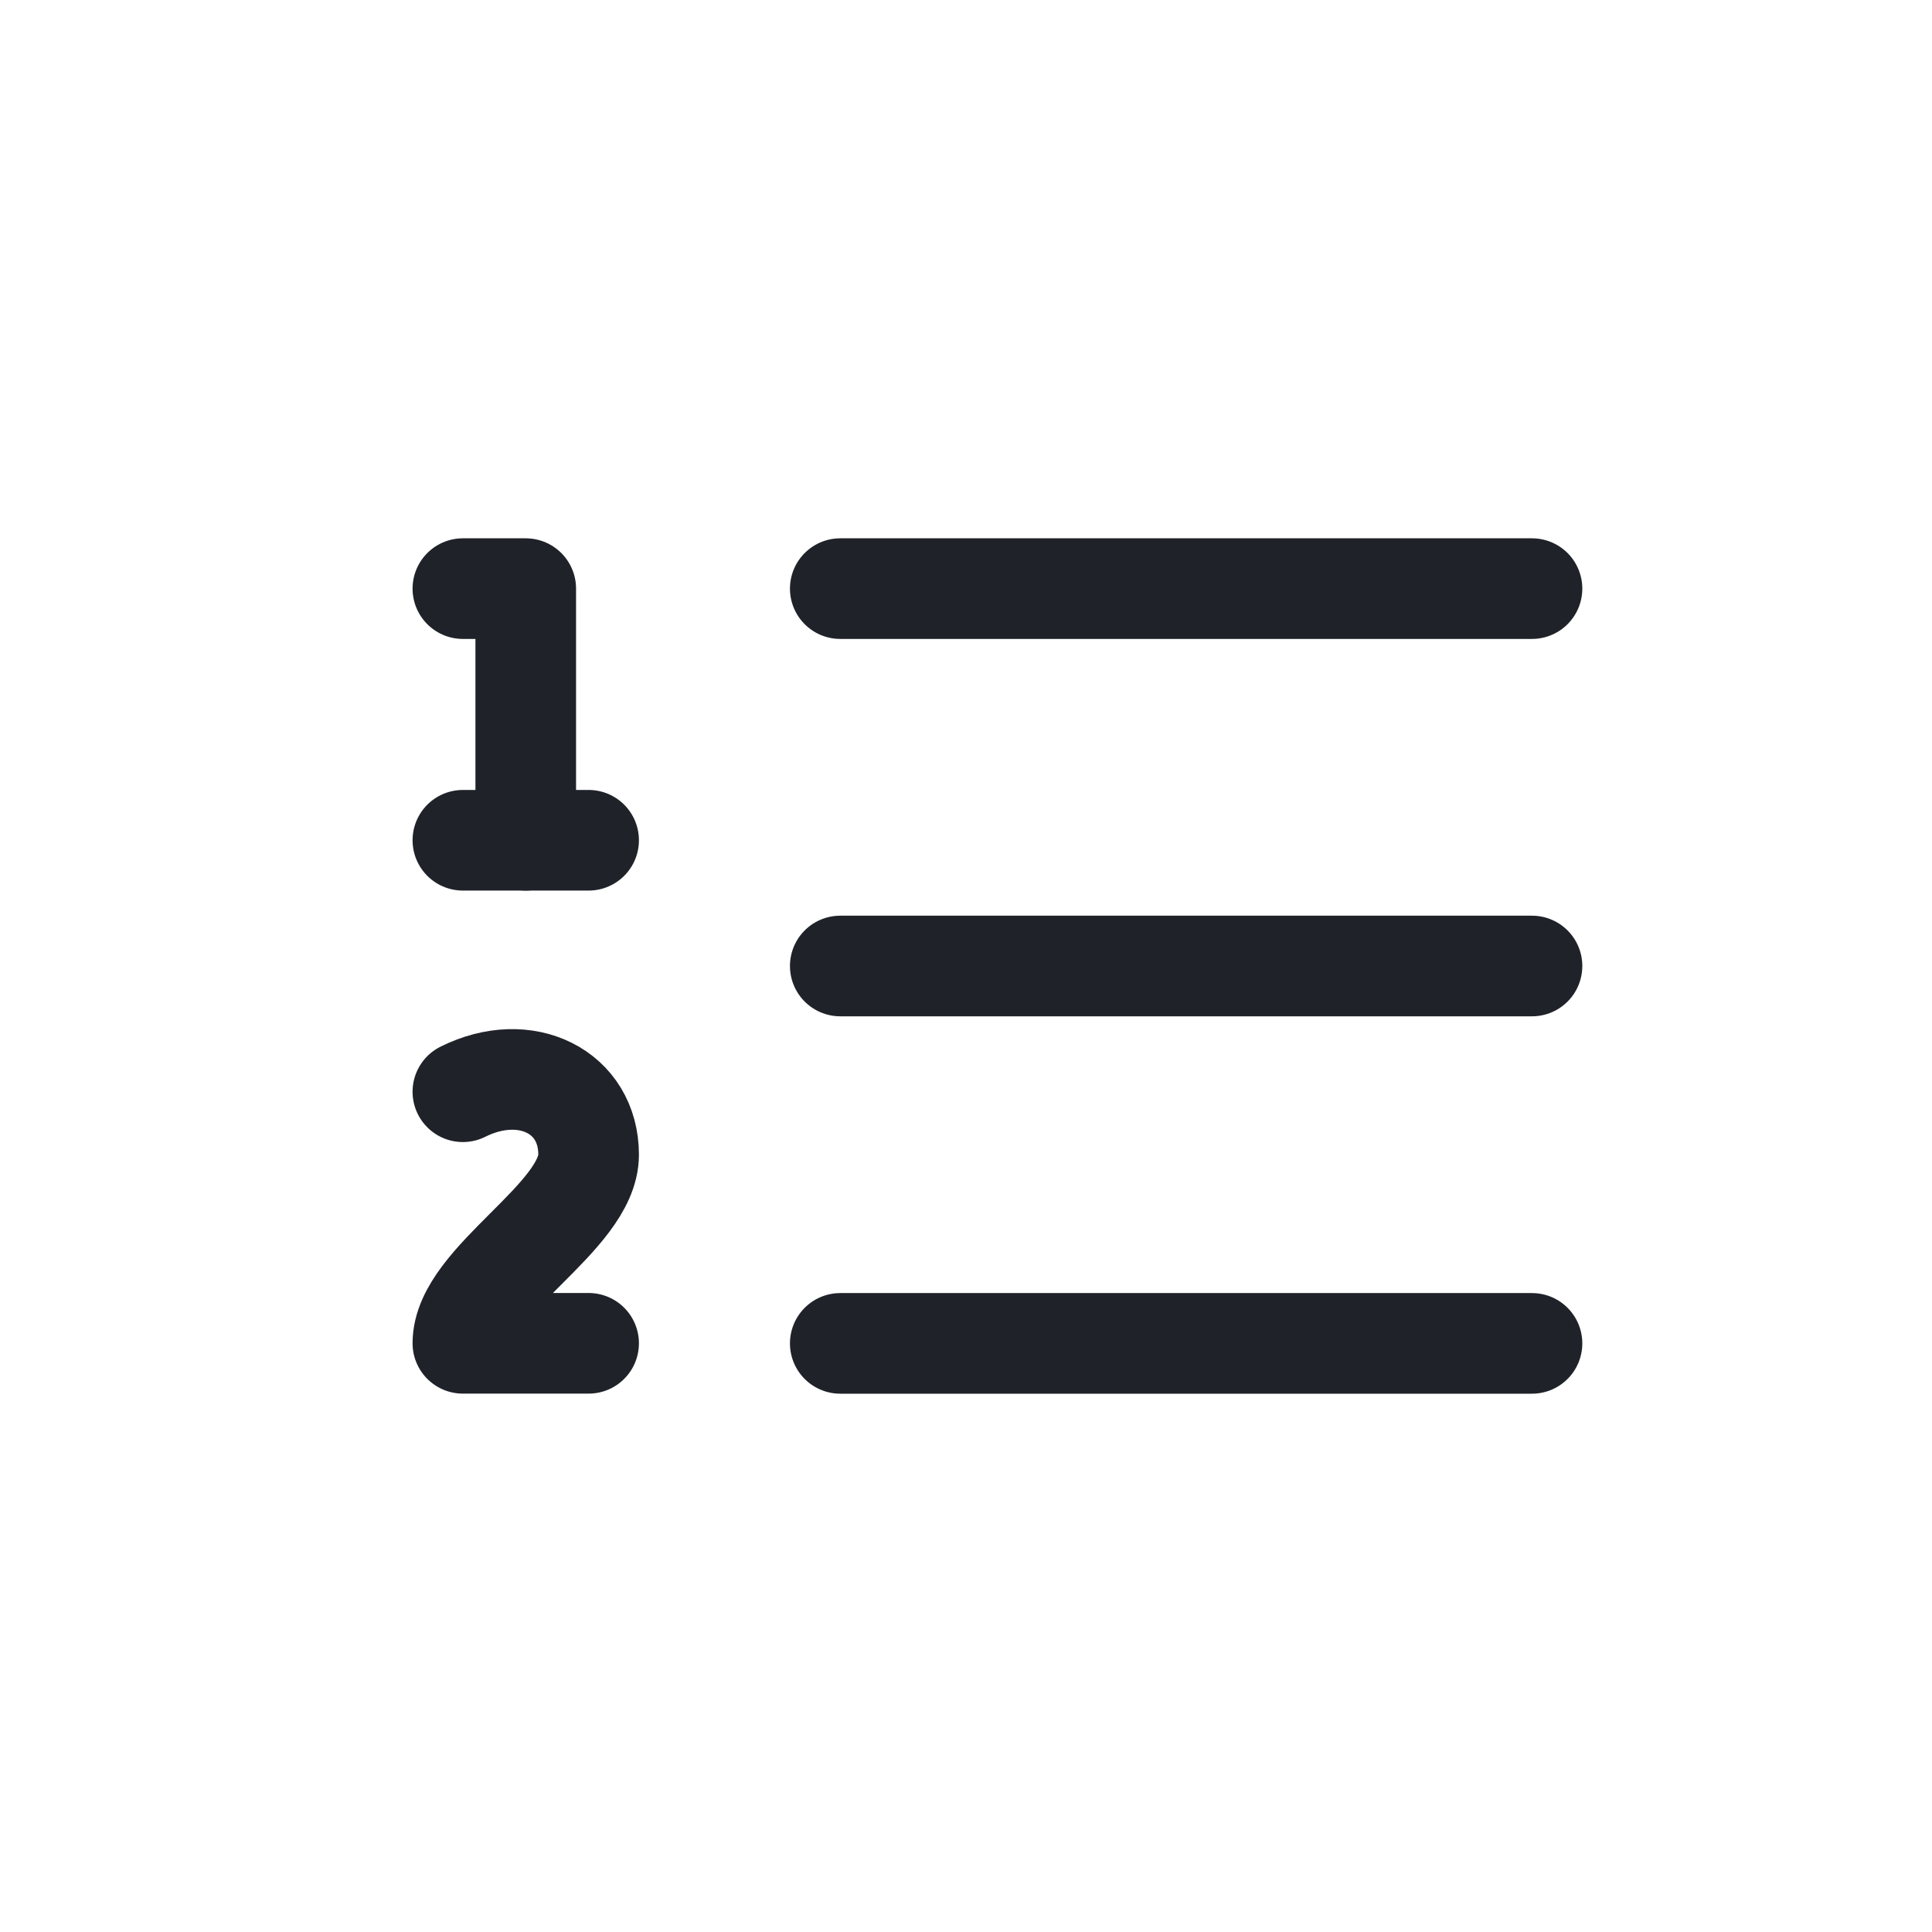 <svg width="24" height="24" viewBox="0 0 24 24" fill="none" xmlns="http://www.w3.org/2000/svg">
<path d="M10.438 7.312H19.031" stroke="#1F2329" stroke-width="1.25" stroke-linecap="round" stroke-linejoin="round"/>
<path d="M10.438 12H19.031" stroke="#1F2329" stroke-width="1.25" stroke-linecap="round" stroke-linejoin="round"/>
<path d="M10.438 16.688H19.031" stroke="#1F2329" stroke-width="1.25" stroke-linecap="round" stroke-linejoin="round"/>
<path d="M5.75 7.312H6.531V10.438" stroke="#1F2329" stroke-width="1.25" stroke-linecap="round" stroke-linejoin="round"/>
<path d="M5.75 10.438H7.312" stroke="#1F2329" stroke-width="1.25" stroke-linecap="round" stroke-linejoin="round"/>
<path d="M7.312 16.687H5.75C5.75 15.906 7.312 15.125 7.312 14.344C7.312 13.562 6.531 13.172 5.75 13.562" stroke="#1F2329" stroke-width="1.25" stroke-linecap="round" stroke-linejoin="round"/>
</svg>
